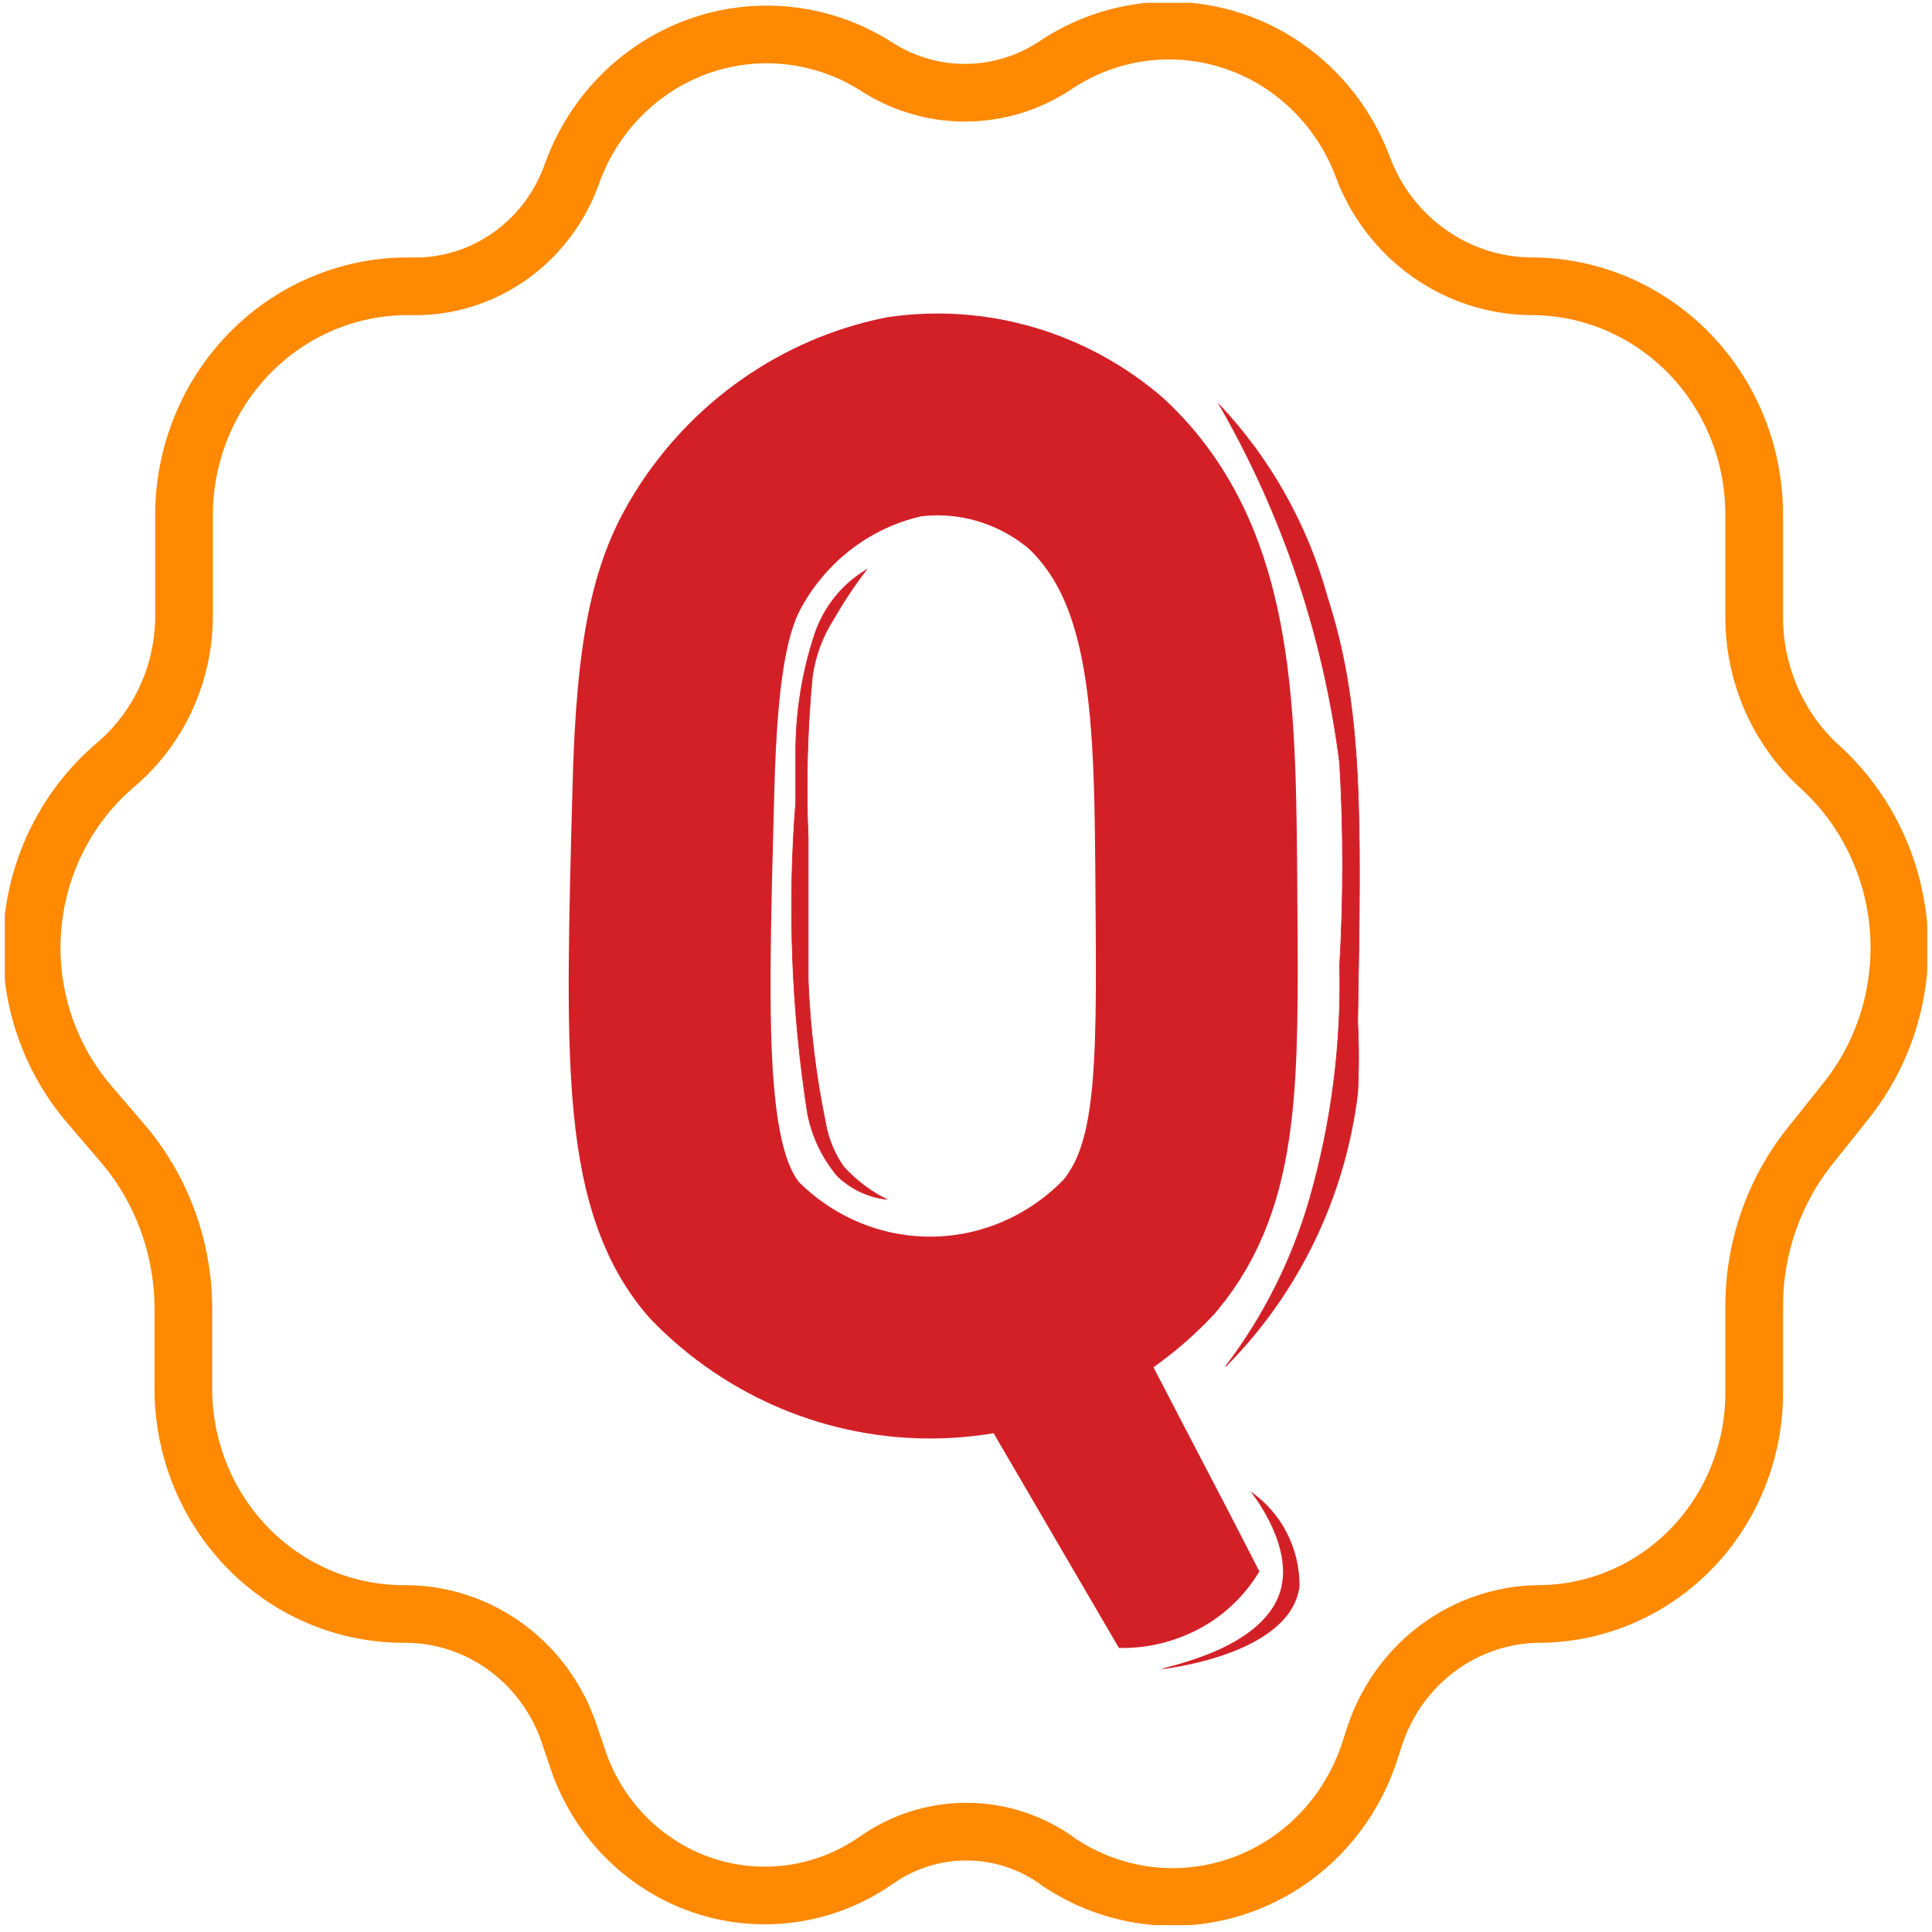 <svg width="201" height="201" viewBox="0 0 201 201" fill="none" xmlns="http://www.w3.org/2000/svg">
<g clip-path="url(#clip0_600_99)">
<path d="M94.092 43.354C90.201 44.155 86.506 45.749 83.228 48.042C79.951 50.335 77.157 53.281 75.014 56.702C72.134 61.275 70.406 66.879 70.046 82.661C69.326 109.357 68.966 122.705 75.374 130.08C78.218 132.995 81.601 135.299 85.325 136.857C89.049 138.416 93.04 139.197 97.063 139.156C101.086 139.115 105.06 138.252 108.753 136.617C112.446 134.983 115.784 132.61 118.57 129.638C124.69 122.263 124.618 112.455 124.474 93.502C124.33 74.549 124.474 58.989 114.035 49.254C111.294 46.904 108.104 45.166 104.671 44.15C101.237 43.134 97.634 42.863 94.092 43.354Z" stroke="#D32027" stroke-width="21" stroke-miterlimit="10"/>
<path d="M93.516 132.219L116.411 171.452C119.706 171.52 122.953 170.624 125.77 168.871C127.905 167.518 129.705 165.675 131.025 163.487L127.57 156.776C126.202 154.195 113.747 130.228 112.451 127.647L93.516 132.219Z" fill="#D32027"/>
<path d="M120.802 173.664C120.802 173.664 134.265 172.263 135.201 165.036C135.214 163.084 134.753 161.16 133.861 159.435C132.969 157.71 131.673 156.239 130.09 155.154C130.09 155.154 134.337 160.316 133.329 165.036C131.89 171.673 120.73 173.443 120.802 173.664Z" fill="#D32027"/>
<path d="M126.85 42.101C132.144 47.712 136.002 54.578 138.081 62.086C141.825 73.664 141.609 84.726 141.249 106.334C141.376 108.79 141.376 111.252 141.249 113.708C139.939 124.517 135.092 134.551 127.498 142.174C131.482 136.945 134.462 130.989 136.281 124.623C138.525 116.772 139.569 108.612 139.377 100.434C139.777 93.434 139.777 86.416 139.377 79.416C137.71 66.237 133.448 53.542 126.85 42.101Z" fill="#D32027" stroke="#D32027" stroke-width="0.07" stroke-miterlimit="10"/>
<path d="M92.221 124.77C90.303 124.551 88.509 123.697 87.109 122.337C85.549 120.482 84.483 118.247 84.013 115.847C82.344 105.12 81.933 94.226 82.789 83.399C82.789 79.564 82.789 78.679 82.789 78.236C82.785 74.021 83.467 69.834 84.805 65.847C85.772 63.085 87.658 60.761 90.133 59.284C88.893 60.899 87.763 62.599 86.749 64.372C85.588 66.172 84.826 68.211 84.517 70.346C83.984 75.982 83.839 81.65 84.085 87.307C84.085 95.567 84.085 99.697 84.085 102.056C84.286 107.015 84.888 111.949 85.885 116.806C86.17 118.453 86.81 120.015 87.757 121.378C89.031 122.778 90.543 123.928 92.221 124.77Z" fill="#D32027" stroke="#D32027" stroke-width="0.07" stroke-miterlimit="10"/>
<path d="M109.643 193.354L110.147 193.723C112.908 195.58 116.047 196.764 119.325 197.184C122.602 197.604 125.93 197.248 129.052 196.144C132.174 195.04 135.007 193.217 137.334 190.816C139.66 188.415 141.418 185.499 142.473 182.292L143.048 180.523C144.274 176.859 146.582 173.677 149.652 171.417C152.722 169.158 156.403 167.933 160.183 167.912C166.128 167.873 171.815 165.421 175.999 161.095C180.182 156.768 182.521 150.919 182.501 144.829V135.98C182.482 129.782 184.598 123.775 188.477 119.018L192.005 114.593C196.047 109.567 198.028 103.131 197.531 96.638C197.034 90.146 194.098 84.105 189.341 79.785C187.191 77.835 185.47 75.439 184.291 72.757C183.112 70.074 182.502 67.166 182.501 64.225V53.458C182.482 47.185 180.041 41.175 175.712 36.74C171.382 32.305 165.515 29.805 159.391 29.785C155.726 29.775 152.143 28.676 149.076 26.621C146.009 24.566 143.59 21.643 142.113 18.207L141.537 16.732C140.306 13.734 138.446 11.05 136.087 8.873C133.729 6.695 130.931 5.077 127.892 4.133C124.854 3.19 121.65 2.944 118.508 3.414C115.366 3.883 112.364 5.056 109.715 6.85C106.933 8.677 103.697 9.648 100.392 9.648C97.087 9.648 93.851 8.677 91.069 6.85C88.351 5.142 85.297 4.072 82.127 3.716C78.957 3.36 75.75 3.728 72.736 4.792C69.721 5.857 66.974 7.592 64.692 9.873C62.409 12.154 60.648 14.925 59.535 17.986C58.362 21.358 56.222 24.288 53.396 26.393C50.57 28.499 47.189 29.681 43.696 29.785H42.257C36.139 29.824 30.283 32.33 25.957 36.761C21.631 41.193 19.184 47.191 19.146 53.458V64.077C19.144 67.055 18.498 69.995 17.253 72.686C16.008 75.376 14.196 77.751 11.947 79.638C9.479 81.75 7.449 84.347 5.975 87.275C4.501 90.203 3.614 93.404 3.366 96.688C3.118 99.973 3.514 103.275 4.53 106.401C5.546 109.526 7.162 112.412 9.283 114.888L12.883 119.092C16.867 123.831 19.063 129.874 19.074 136.127V144.387C19.055 150.594 21.439 156.555 25.703 160.965C29.968 165.375 35.765 167.873 41.825 167.912H42.257C46.048 167.936 49.735 169.181 52.797 171.471C55.86 173.761 58.141 176.979 59.319 180.67L59.967 182.587C60.952 185.713 62.635 188.56 64.883 190.901C67.132 193.242 69.882 195.014 72.917 196.074C75.951 197.134 79.186 197.453 82.362 197.007C85.538 196.56 88.569 195.36 91.213 193.502C93.925 191.609 97.124 190.585 100.406 190.559C103.687 190.532 106.903 191.506 109.643 193.354Z" stroke="#FF8900" stroke-width="6"/>
</g>
<defs>
<clipPath id="clip0_600_99">
<rect width="200" height="200" fill="white" transform="translate(0.5 0.287)"/>
</clipPath>
</defs>
</svg>
